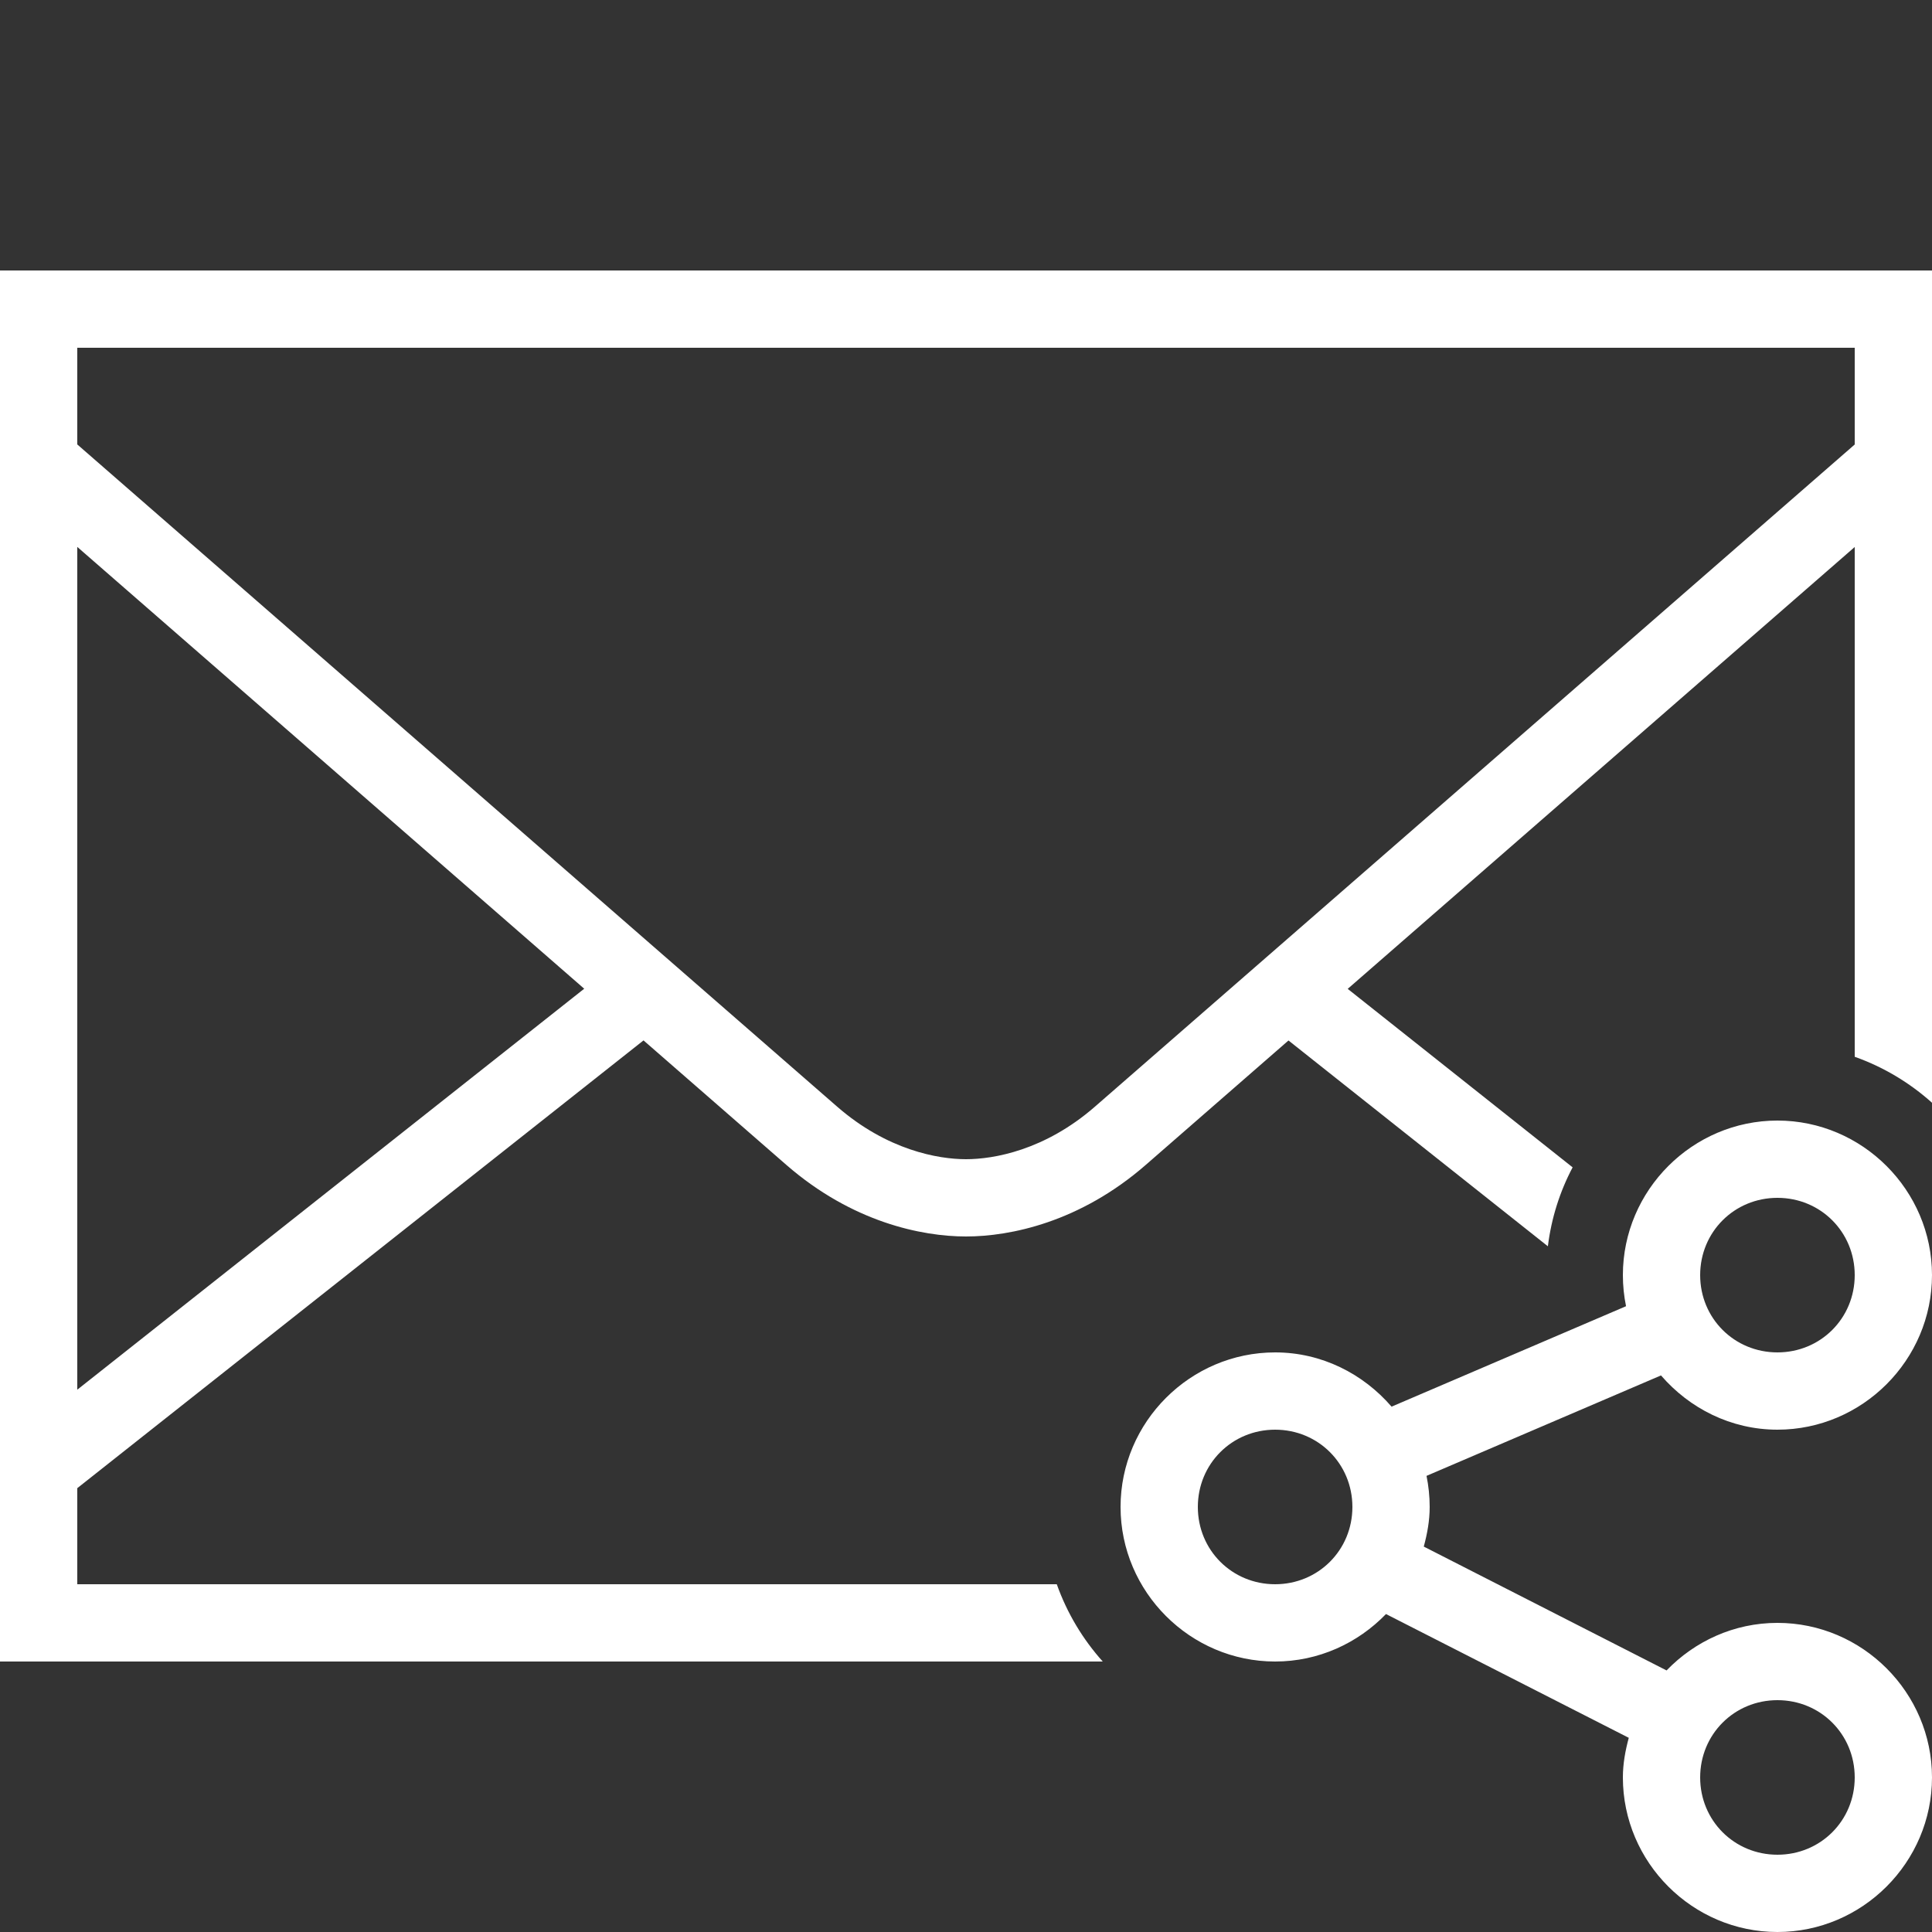 <?xml version="1.0" encoding="UTF-8"?>
<svg xmlns="http://www.w3.org/2000/svg" xmlns:xlink="http://www.w3.org/1999/xlink" width="375pt" height="375pt" viewBox="0 0 375 375" version="1.1">
<rect x="0" y="0" width="375" height="375" fill="#333333" stroke="none"/>
<g id="surface2112">
<path style=" stroke:none;fill-rule:nonzero;fill:rgb(100%,100%,100%);fill-opacity:1;" d="M 0 52.5 L 0 322.5 L 214.043 322.5 C 210.156 318.164 207.109 313.094 205.121 307.5 L 15 307.5 L 15 288.852 L 124.906 201.941 C 134.051 209.914 150.543 224.289 152.637 226.113 C 165.395 237.219 178.906 240 187.5 240 C 196.09 240 209.605 237.234 222.363 226.129 C 224.457 224.305 240.949 209.926 250.094 201.957 L 300.441 241.902 C 301.121 236.43 302.77 231.262 305.246 226.582 L 261.59 191.938 C 300.887 157.695 346.91 117.578 360 106.172 L 360 205.121 C 365.594 207.109 370.664 210.156 375 214.043 L 375 52.5 Z M 15 67.5 L 360 67.5 L 360 86.277 C 356.844 89.027 223.59 205.168 212.504 214.82 C 202.781 223.285 192.875 225 187.5 225 C 182.129 225 172.223 223.273 162.496 214.805 C 151.41 205.152 18.156 89.016 15 86.266 Z M 15 106.156 L 113.395 191.91 L 15 269.738 Z M 345 217.5 C 328.52 217.5 315 231.02 315 247.5 C 315 249.559 315.215 251.59 315.613 253.535 L 270.102 273.031 C 264.586 266.645 256.535 262.5 247.5 262.5 C 231.02 262.5 217.5 276.02 217.5 292.5 C 217.5 308.98 231.02 322.5 247.5 322.5 C 255.926 322.5 263.551 318.941 269.02 313.285 L 316.145 337.309 C 315.477 339.781 315 342.328 315 345 C 315 361.48 328.52 375 345 375 C 361.48 375 375 361.48 375 345 C 375 328.52 361.48 315 345 315 C 336.57 315 328.949 318.566 323.48 324.23 L 276.355 300.191 C 277.023 297.719 277.5 295.172 277.5 292.5 C 277.5 290.441 277.285 288.41 276.887 286.465 L 322.398 266.969 C 327.914 273.355 335.965 277.5 345 277.5 C 361.48 277.5 375 263.98 375 247.5 C 375 231.02 361.48 217.5 345 217.5 Z M 345 232.5 C 353.375 232.5 360 239.125 360 247.5 C 360 255.875 353.375 262.5 345 262.5 C 336.625 262.5 330 255.875 330 247.5 C 330 239.125 336.625 232.5 345 232.5 Z M 247.5 277.5 C 255.875 277.5 262.5 284.125 262.5 292.5 C 262.5 300.875 255.875 307.5 247.5 307.5 C 239.125 307.5 232.5 300.875 232.5 292.5 C 232.5 284.125 239.125 277.5 247.5 277.5 Z M 345 330 C 353.375 330 360 336.625 360 345 C 360 353.375 353.375 360 345 360 C 336.625 360 330 353.375 330 345 C 330 336.625 336.625 330 345 330 Z M 345 330 "/>
</g>
</svg>
